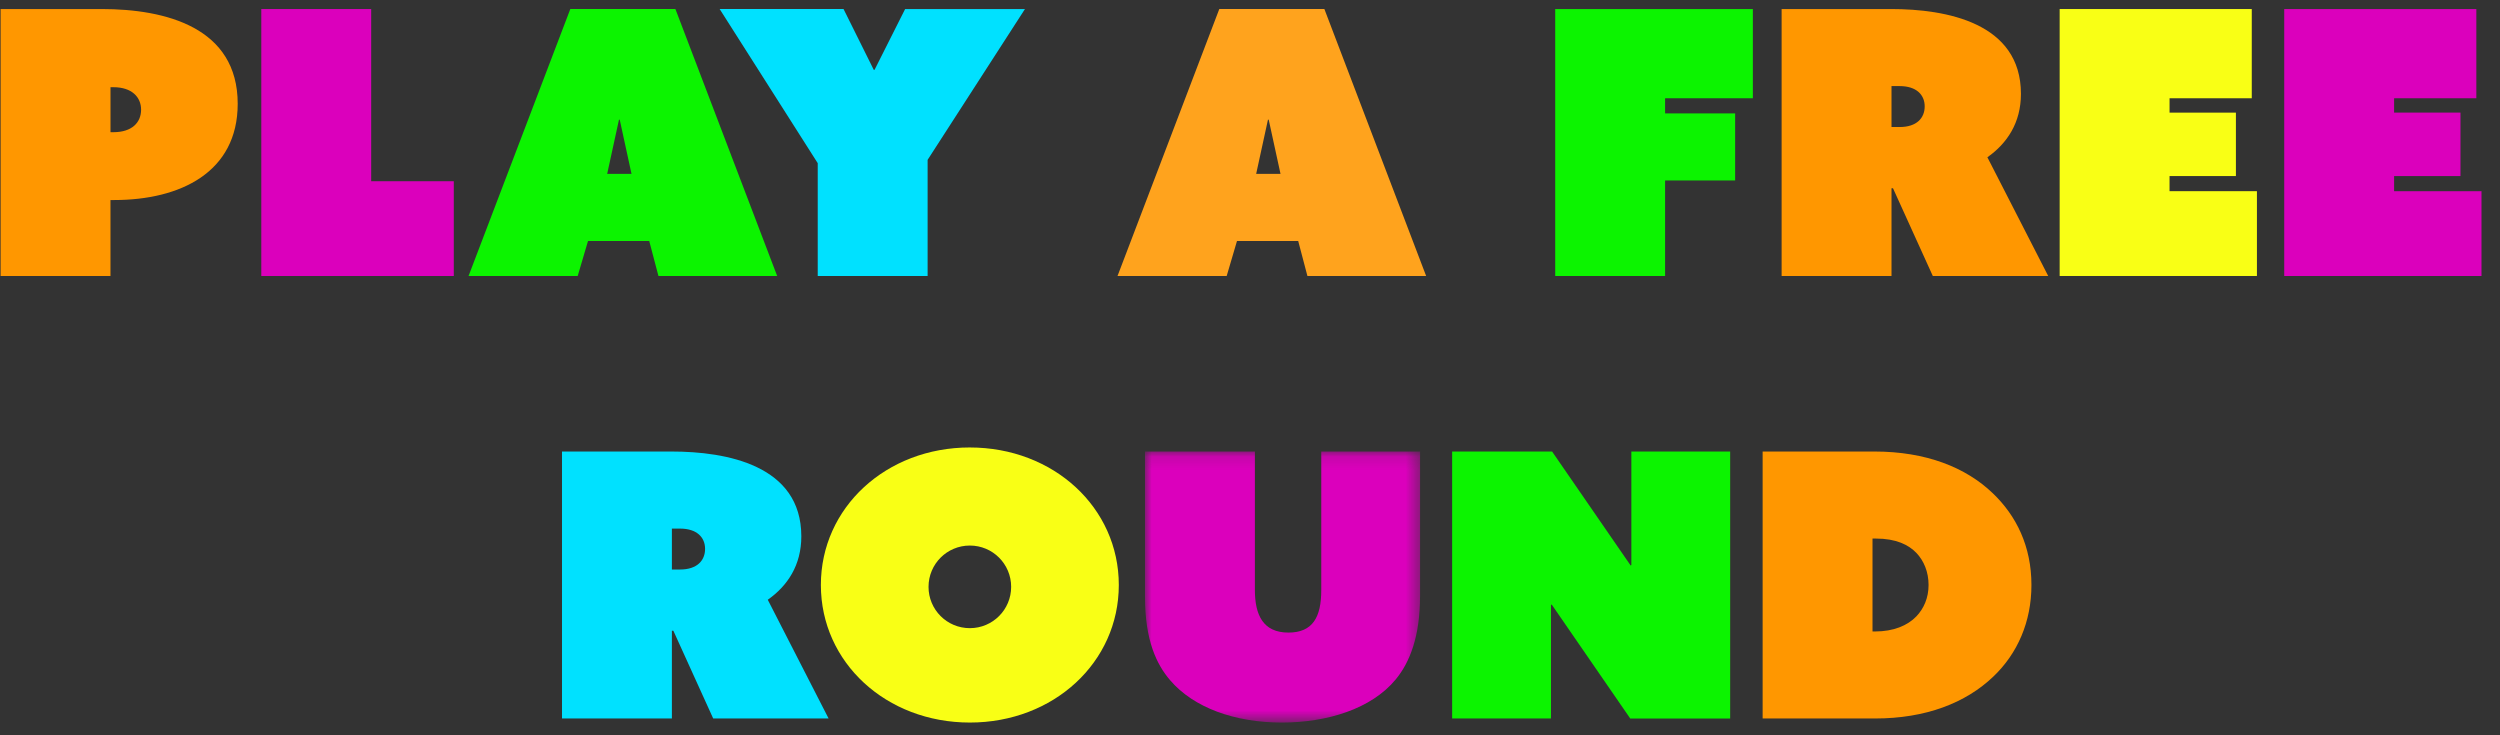 <svg viewBox="0 0 187 55" xmlns="http://www.w3.org/2000/svg" xmlns:xlink="http://www.w3.org/1999/xlink"><rect x="0" y="0" width="187" height="55" fill="#333333" stroke="none"/><defs><path id="a" d="M0 .12h20.576v20.273H.001z"/></defs><g fill="none" fill-rule="evenodd"><path d="M8.485 9.888c1.407 0 2.069-.745 2.069-1.682 0-.938-.69-1.683-2.069-1.683h-.22v3.365h.22zM.045.676h7.557c4.8 0 10.178 1.379 10.178 7.088 0 5.13-4.303 7.199-9.24 7.199h-.276v5.682H.045V.675z" fill="#FF9700"/><path fill="#DB00BC" d="M19.545.676h8.22v12.88h6.178v7.089H19.545z"/><path d="M47.237 13.005l-.882-4.055H46.3l-.883 4.055h1.82zM42.66.675h7.86l7.613 19.97h-8.881l-.69-2.62h-4.578l-.773 2.62h-8.164L42.66.675z" fill="#0CF400"/><path fill="#00E1FF" d="M61.166 12.205L53.83.675h9.267l2.262 4.552h.055l2.29-4.551h8.963l-7.281 11.28v8.689h-8.22z"/><path d="M95.782 13.005l-.883-4.055h-.055l-.883 4.055h1.82zM91.203.675h7.86l7.613 19.97h-8.881l-.69-2.62h-4.578l-.772 2.62H83.59L91.203.675z" fill="#FFA31D"/><path fill="#0CF400" d="M116.33.676h14.784V7.35h-6.565v1.13h5.24v5.02h-5.24v7.144h-8.219z"/><path d="M142.092 9.502c1.296 0 1.875-.69 1.875-1.545s-.607-1.517-1.875-1.517h-.607v3.062h.607zM133.266.676h8.191c4.11 0 9.709 1.02 9.709 6.344 0 2.15-1.02 3.695-2.51 4.744l4.55 8.88h-8.632l-2.979-6.564h-.11v6.565h-8.22V.675z" fill="#FF9700"/><path fill="#F9FF15" d="M154.062.676h14.37V7.35h-6.15v1.075h4.964v4.744h-4.965V14.3h6.537v6.344h-14.756z"/><path fill="#DB00BC" d="M170.86.676h14.37V7.35h-6.151v1.075h4.965v4.744h-4.965V14.3h6.537v6.344H170.86z"/><path d="M50.864 42.6c1.297 0 1.876-.69 1.876-1.544 0-.855-.607-1.517-1.876-1.517h-.607V42.6h.607zm-8.826-8.826h8.192c4.11 0 9.709 1.02 9.709 6.344 0 2.151-1.02 3.696-2.51 4.744l4.55 8.881h-8.632l-2.98-6.564h-.11v6.564h-8.219V33.774z" fill="#00E1FF"/><path d="M72.544 46.986c1.71 0 3.09-1.38 3.09-3.09s-1.38-3.089-3.09-3.089-3.09 1.38-3.09 3.09 1.38 3.089 3.09 3.089m0-13.515c6.26 0 11.143 4.496 11.143 10.288s-4.882 10.288-11.143 10.288c-6.261 0-11.143-4.496-11.143-10.288S66.283 33.47 72.544 33.47" fill="#F9FF15"/><g transform="translate(85.645 33.654)"><mask id="b" fill="#fff"><use xlink:href="#a"/></mask><path d="M0 11.015V.12h8.22v10.343c0 1.876.607 3.2 2.51 3.2 1.82 0 2.455-1.158 2.455-3.172V.121h7.391v10.784c0 3.061-.772 4.992-1.82 6.26-1.82 2.207-5.13 3.228-8.523 3.228-3.502 0-6.592-1.103-8.357-3.172C.883 16.063.001 14.27.001 11.015" fill="#DB00BC" mask="url(#b)"/></g><path fill="#0CF400" d="M108.621 33.774h7.475l5.875 8.523.055-.028v-8.495h7.391v19.97h-7.474l-5.875-8.524-.055.028v8.495h-7.392z"/><path d="M140.064 47.234h.193c1.38 0 2.427-.441 3.09-1.131.551-.58.91-1.379.91-2.344 0-.993-.359-1.82-.91-2.4-.58-.607-1.518-1.075-3.035-1.075h-.248v6.95zm-8.219 6.51v-19.97h8.357c3.862 0 6.84 1.186 8.854 3.117 1.765 1.682 2.896 3.972 2.896 6.868 0 2.758-1.048 5.13-2.841 6.84-2.069 1.986-5.075 3.144-8.854 3.144h-8.412z" fill="#FF9700"/></g></svg>